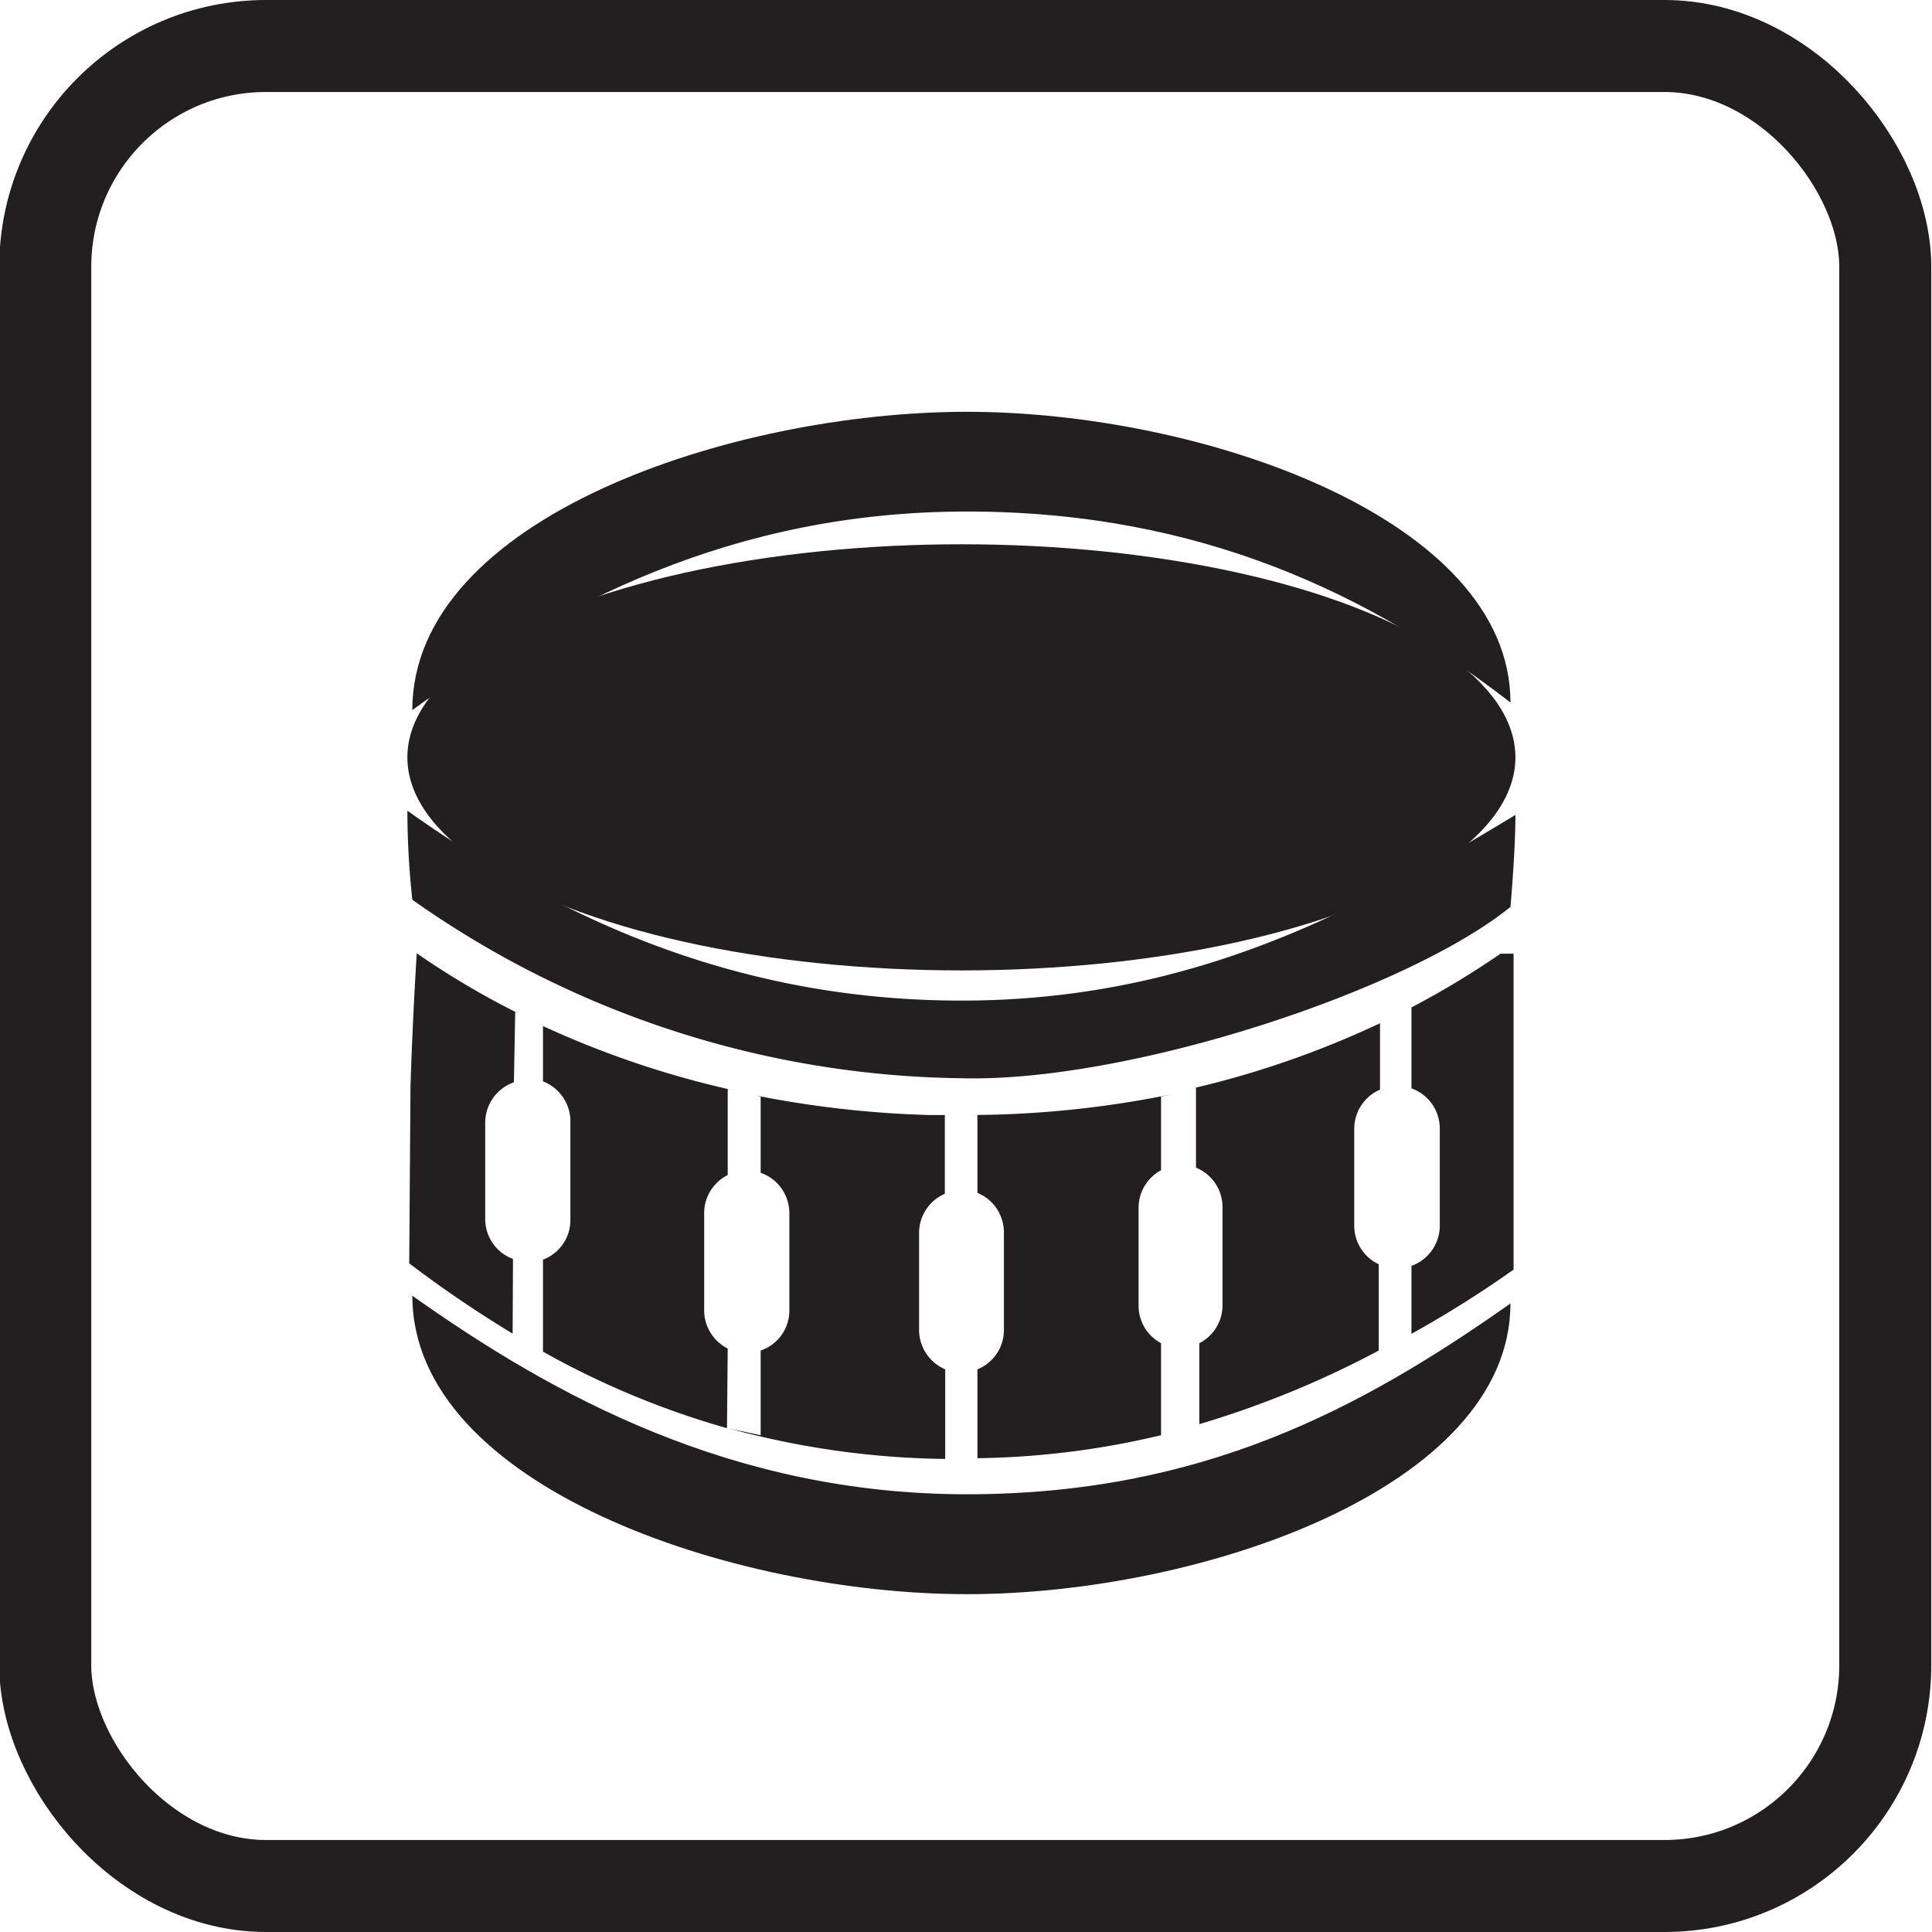 <svg id="snareDrum2" xmlns="http://www.w3.org/2000/svg" viewBox="0 0 105 105"><defs><style>.cls-1{fill:#231f20;}.cls-2{fill:none;stroke:#231f20;stroke-miterlimit:10;stroke-width:5px;}</style></defs><title>snareDrum2</title><path id="topRing1" class="cls-1" d="M52.55,27.8c12.74,0,22,4.55,29.54,10.38,0-10-16.8-15.8-29.54-15.8S22.41,28.14,22.41,38.59C30.32,32.83,39.81,27.8,52.55,27.8Z"/><path id="bottomSnare" class="cls-1" d="M52.55,81.21c12.74,0,21.4-4.63,29.54-10.37,0,10-16.8,15.8-29.54,15.8S22.41,80.76,22.41,70.42C30.08,75.86,39.81,81.21,52.55,81.21Z"/><ellipse id="drumSurface" class="cls-1" cx="52.25" cy="41.16" rx="30.11" ry="11.58"/><path id="topRing2" class="cls-1" d="M52.25,54.38c12.75,0,21.81-5.07,30.11-10.09,0,2-.27,5-.27,5-5.68,4.59-20.8,9.55-29.84,9.31A52.77,52.77,0,0,1,22.41,48.9a45.16,45.16,0,0,1-.27-4.84C29.81,49.5,39.51,54.38,52.25,54.38Z"/><g id="snareBody"><path id="middleLeftBody" class="cls-1" d="M41.34,59.57v4.17a2.32,2.32,0,0,1,1.56,2.18v5.31a2.3,2.3,0,0,1-1.56,2.17V78l-1.66-.35a46.34,46.34,0,0,0,11.69,1.64V74.42a2.33,2.33,0,0,1-1.42-2.14V67a2.32,2.32,0,0,1,1.4-2.12V60.6h.21l-.85,0h-.21a56.46,56.46,0,0,1-9.41-1.06Z"/><path id="rightMiddleBody" class="cls-1" d="M65,59.1l0,4.36a2.31,2.31,0,0,1,1.44,2.14v5.31A2.31,2.31,0,0,1,65.18,73l0,4.4a52.5,52.5,0,0,0,9.75-4V68.71a2.32,2.32,0,0,1-1.33-2.09V61.31A2.32,2.32,0,0,1,75,59.22V55.61a51,51,0,0,1-10.31,3.57Z"/><path id="middleRightBody" class="cls-1" d="M53.12,74.42v4.83A45.3,45.3,0,0,0,63.1,78v-5a2.31,2.31,0,0,1-1.22-2V65.6a2.32,2.32,0,0,1,1.22-2v-4l.58-.13A55.53,55.53,0,0,1,52.61,60.6h.51v4.23A2.32,2.32,0,0,1,54.56,67v5.31A2.3,2.3,0,0,1,53.12,74.42Z"/><path id="rightBody" class="cls-1" d="M81.55,51.83a46.71,46.71,0,0,1-4.84,2.92h0v4.4a2.32,2.32,0,0,1,1.54,2.17v5.31a2.33,2.33,0,0,1-1.54,2.17v3.69A59.79,59.79,0,0,0,82.26,69V51.83Z"/><path id="leftMiddleBody" class="cls-1" d="M39.55,73.29a2.33,2.33,0,0,1-1.28-2.06V65.92a2.32,2.32,0,0,1,1.28-2.06V59.19l.65.14a51.52,51.52,0,0,1-11.13-3.77l.44.21v3A2.33,2.33,0,0,1,31,61v5.31a2.3,2.3,0,0,1-1.49,2.15v5a46.21,46.21,0,0,0,10,4.16Z"/><path id="leftBody" class="cls-1" d="M27.88,68.42a2.31,2.31,0,0,1-1.51-2.16V61a2.33,2.33,0,0,1,1.56-2.18L28,55l.34.16a45,45,0,0,1-5.69-3.35S22.44,55,22.31,59l-.07,9.66a64.12,64.12,0,0,0,5.62,3.82Z"/></g><rect id="border" class="cls-2" x="2.46" y="2.5" width="100" height="100" rx="12"/></svg>